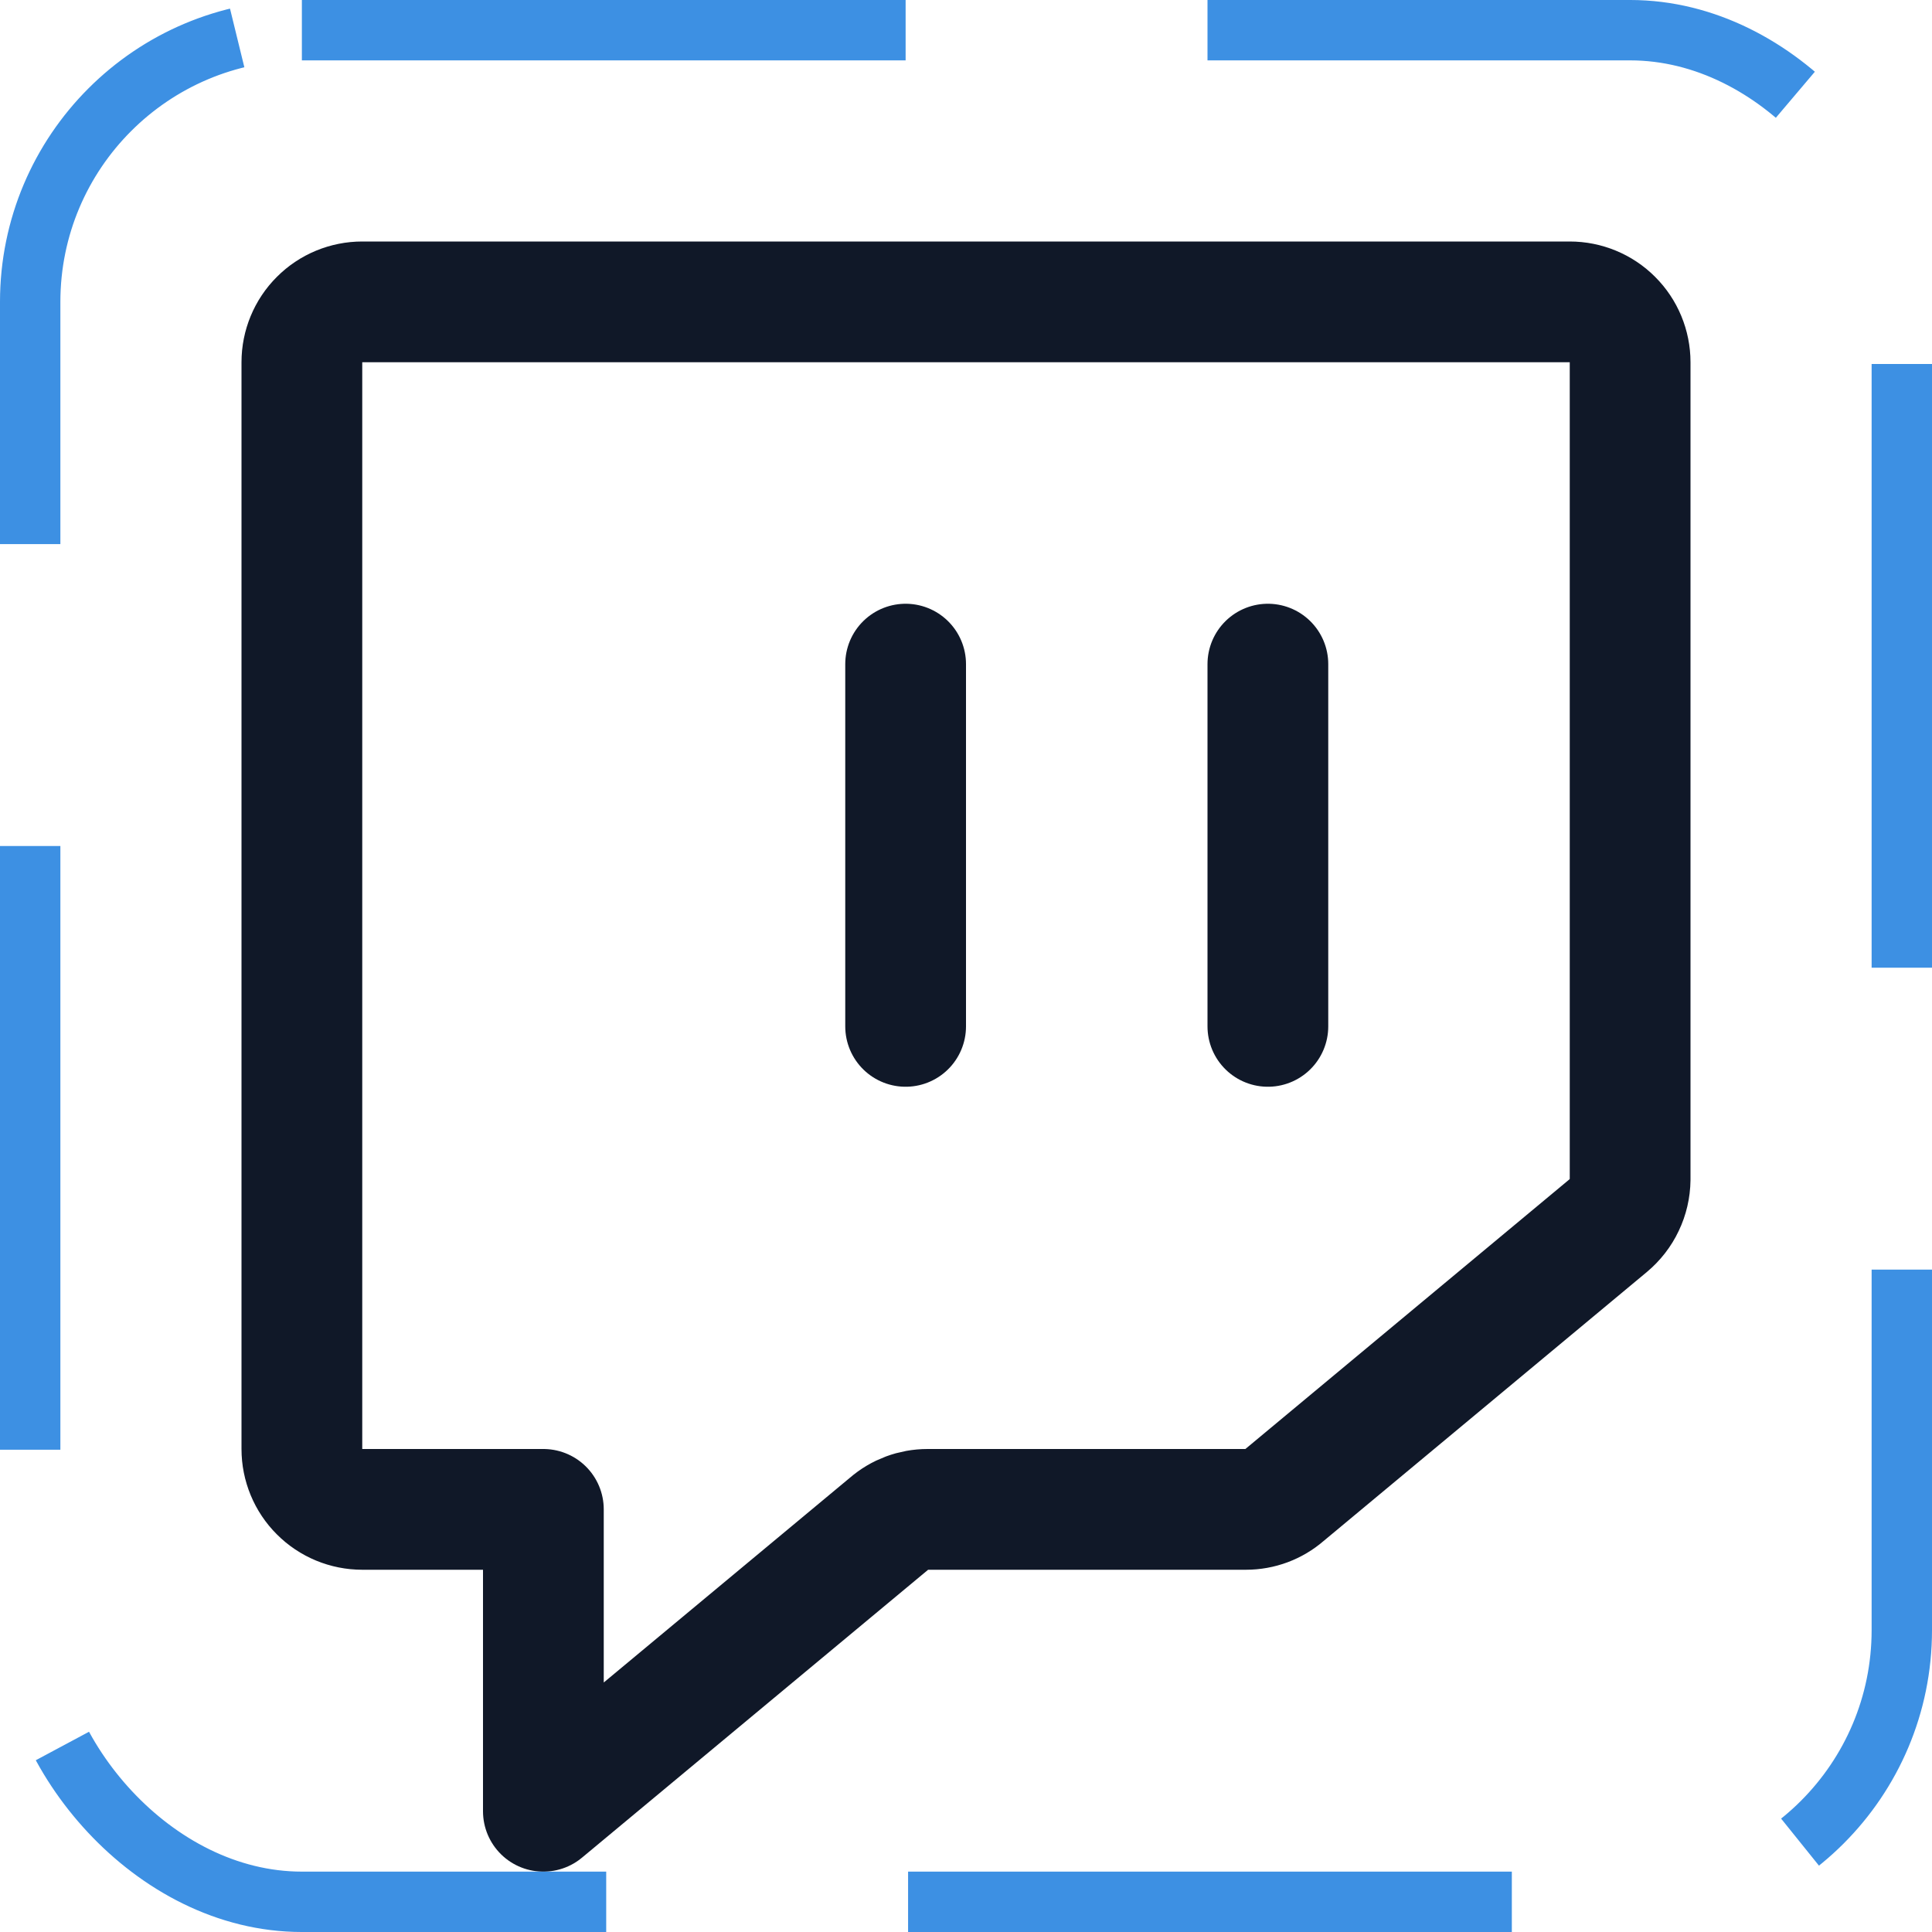 <svg width="32" height="32" viewBox="0 0 32 32" fill="none" xmlns="http://www.w3.org/2000/svg"><g id="Icon-TwitchLogo"><g clip-path="url(#clip0_11_3487)"><g id="size=md (32px)"><path id="Vector" d="M20.637 25H15.363C15.128 25 14.902 25.084 14.725 25.238L9 30V25H6C5.735 25 5.48 24.895 5.293 24.707C5.105 24.52 5 24.265 5 24V6C5 5.735 5.105 5.48 5.293 5.293C5.48 5.105 5.735 5 6 5H26C26.265 5 26.52 5.105 26.707 5.293C26.895 5.48 27 5.735 27 6V19.538C26.998 19.683 26.965 19.827 26.902 19.958C26.84 20.09 26.749 20.206 26.637 20.3L21.275 24.762C21.098 24.916 20.872 25 20.637 25V25Z" stroke="#101828" stroke-width="2" stroke-linecap="round" stroke-linejoin="round"/><path id="Vector_2" d="M21 11V17" stroke="#101828" stroke-width="2" stroke-linecap="round" stroke-linejoin="round"/><path id="Vector_3" d="M15 11V17" stroke="#101828" stroke-width="2" stroke-linecap="round" stroke-linejoin="round"/></g></g><rect x="0.5" y="0.5" width="31" height="31" rx="4.5" stroke="#3D90E3" stroke-dasharray="10 5"/></g><defs><clipPath id="clip0_11_3487"><rect width="32" height="32" rx="5" fill="white"/></clipPath></defs></svg>